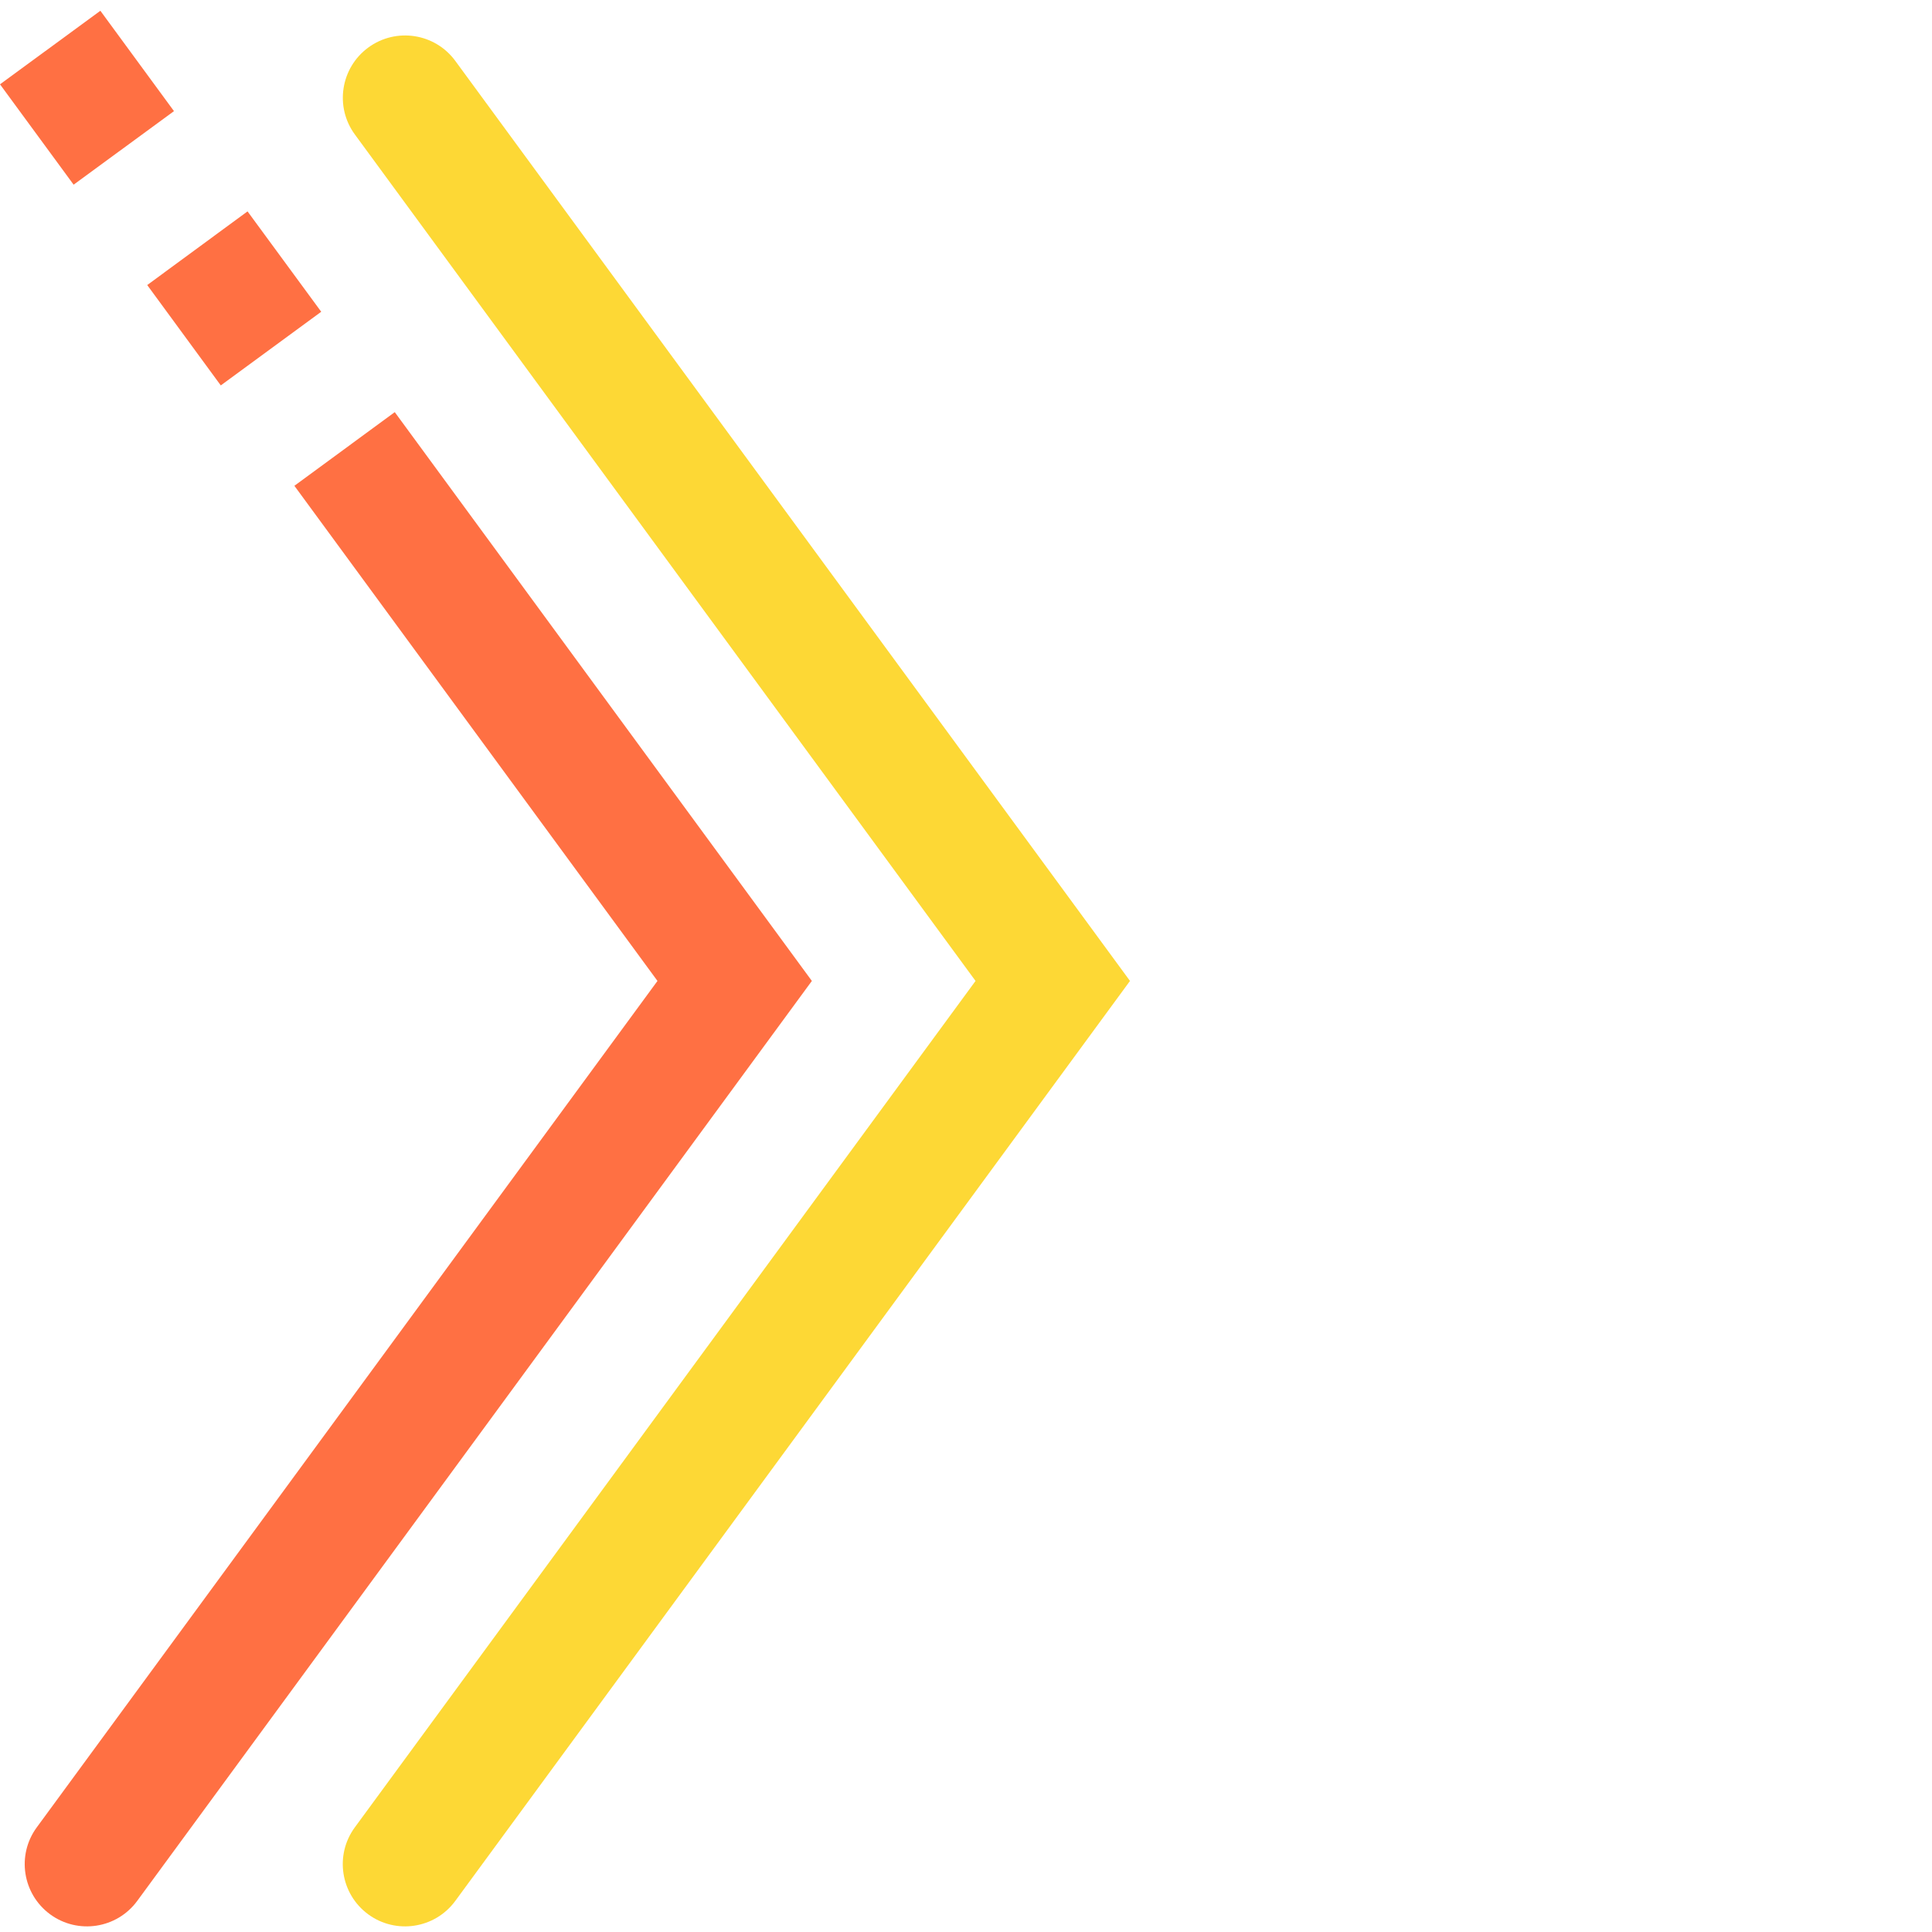 <svg xmlns="http://www.w3.org/2000/svg" fill="none" viewBox="0 0 207 207"><g clip-path="url(#clip0)"><path fill="#FF7043" d="M5.373 205.106C2.407 202.927 1.76 198.753 3.941 195.786L70.444 105.1L31.542 52.05L42.296 44.157L86.986 105.1L14.701 203.672C12.52 206.64 8.347 207.286 5.373 205.106ZM23.655 41.295L15.774 30.541L26.522 22.648L34.416 33.403L23.655 41.295ZM7.888 19.788L0 9.034L10.754 1.153L18.64 11.907L7.888 19.788Z"/><path fill="#FDD835" d="M39.451 205.106C36.485 202.927 35.837 198.753 38.018 195.786L104.522 105.1L38.025 14.414C35.844 11.448 36.491 7.273 39.457 5.094C42.431 2.914 46.604 3.554 48.785 6.528L121.07 105.1L48.779 203.672C46.598 206.64 42.425 207.286 39.451 205.106V205.106Z"/></g><defs><clipPath id="clip0"><rect width="207" height="207" fill="#fff"/></clipPath></defs></svg>